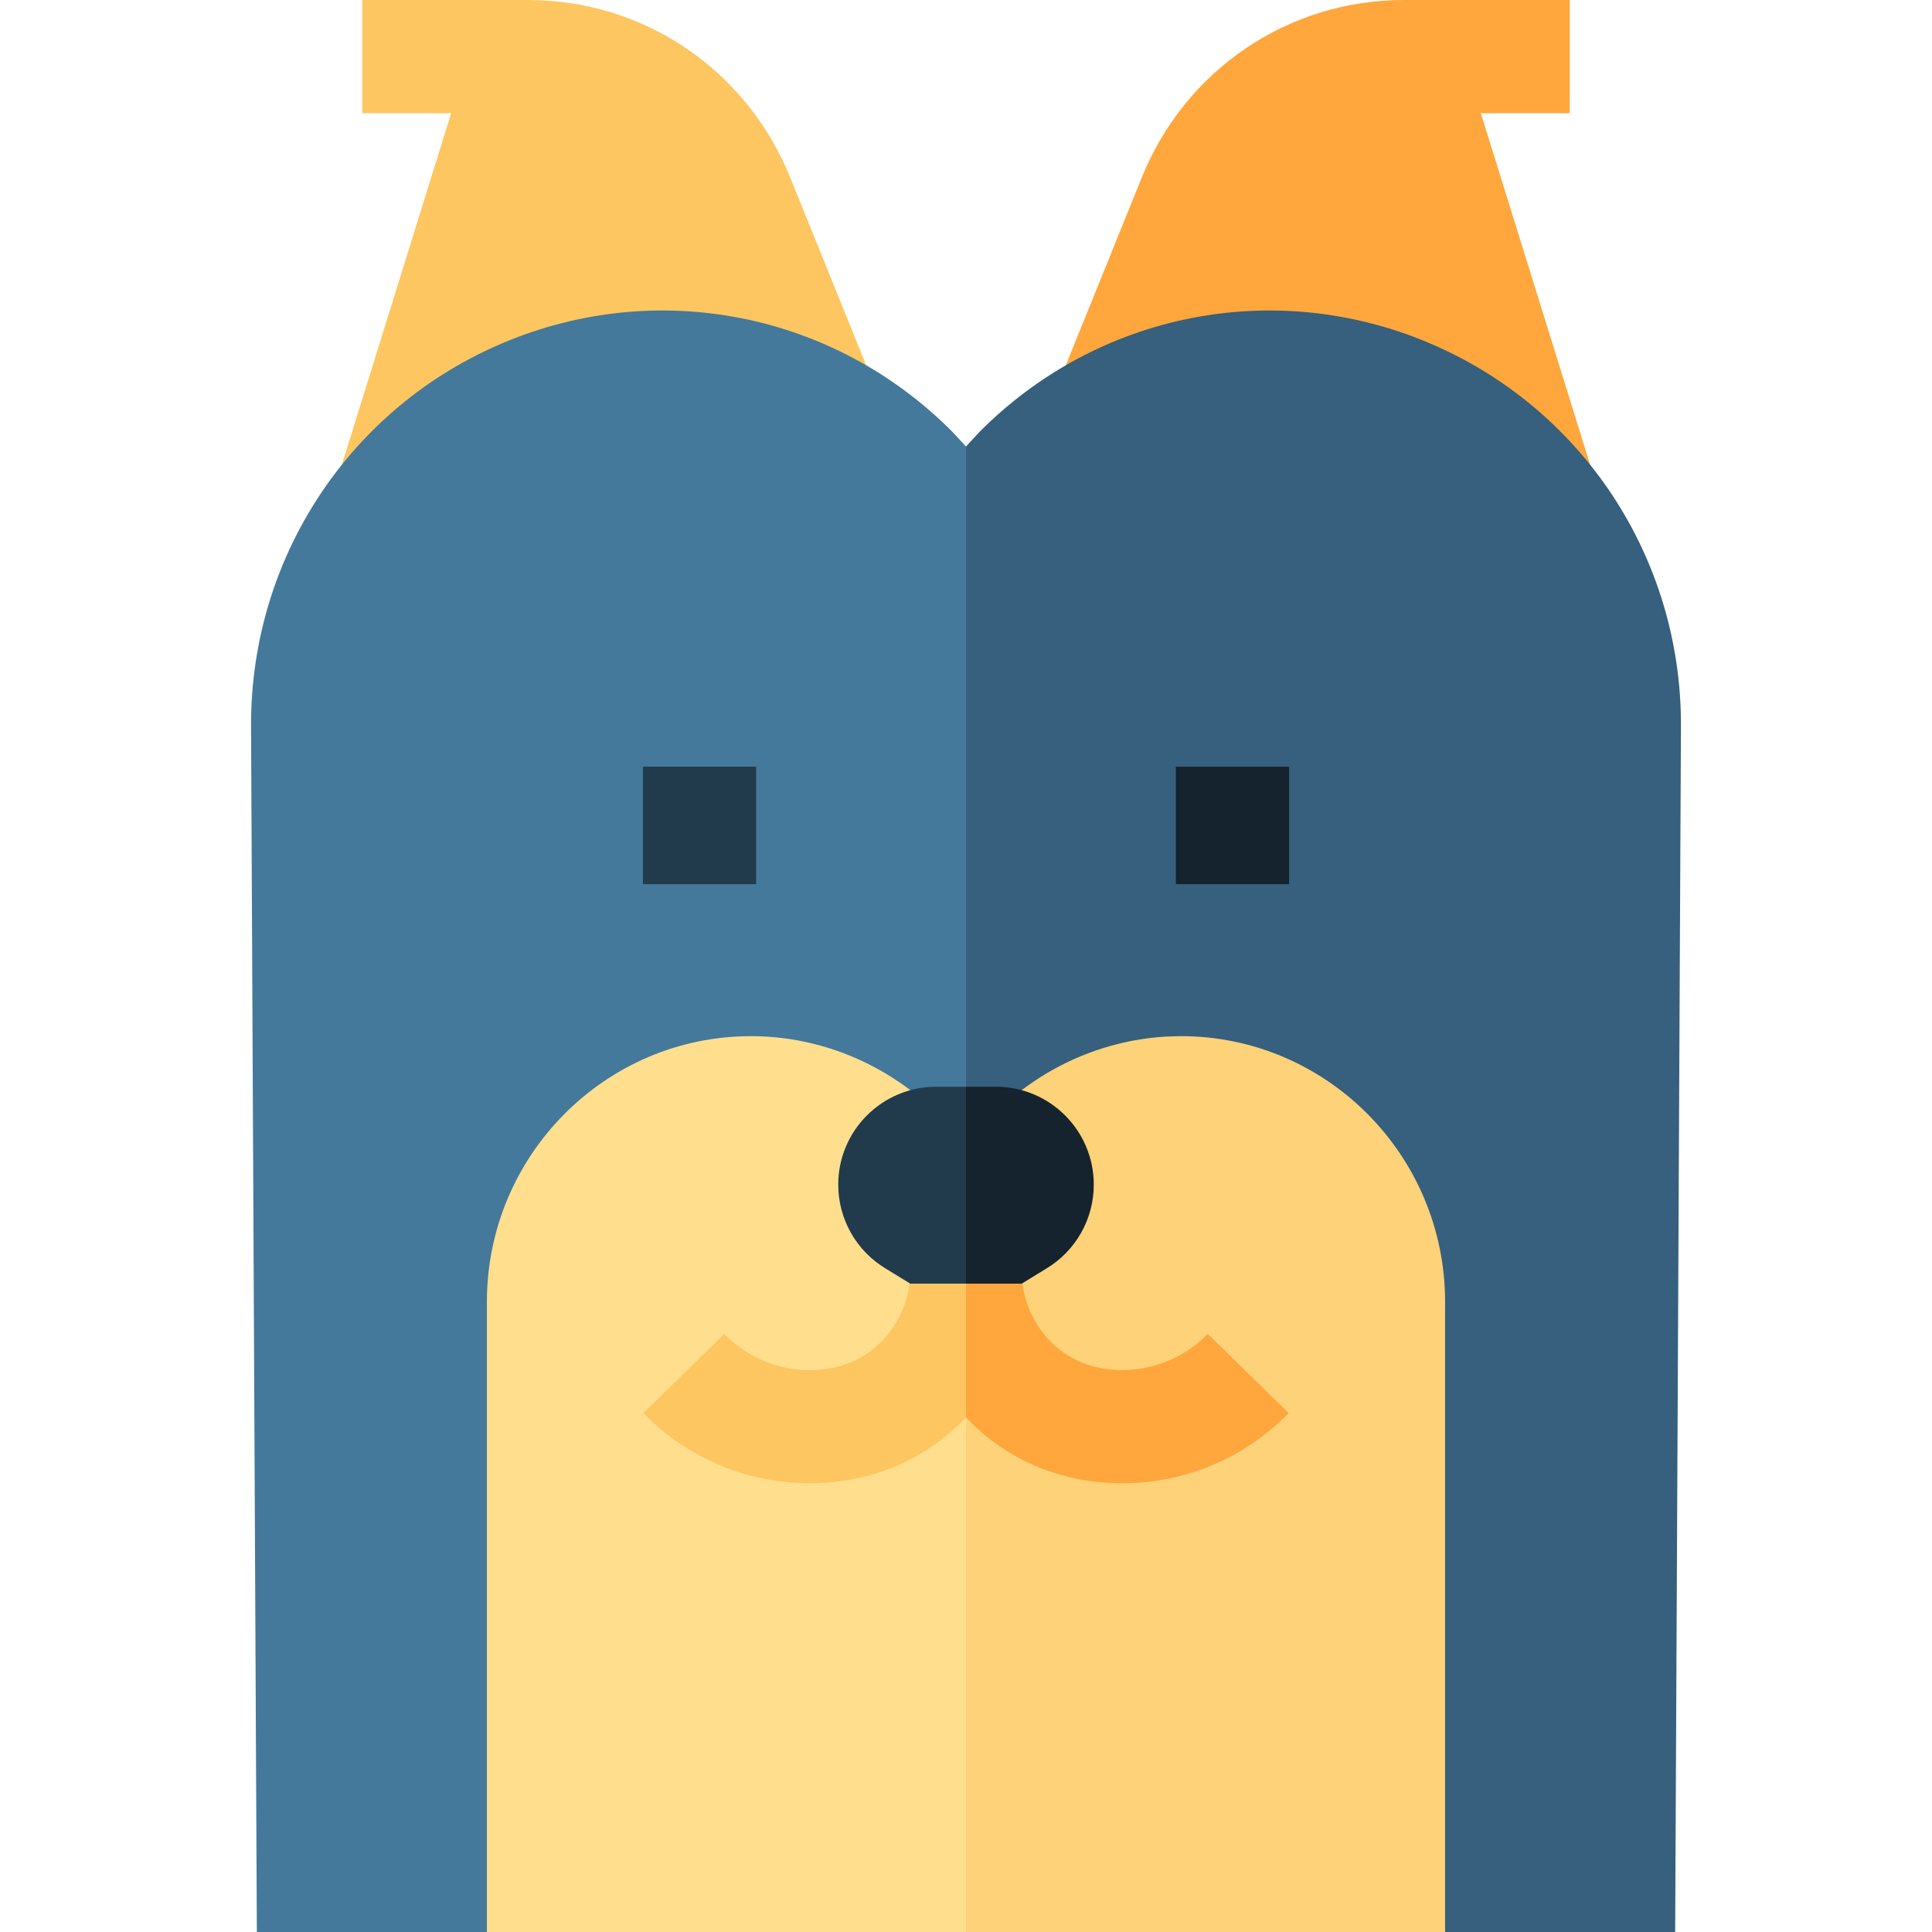 <svg id="Capa_1" enable-background="new 0 0 512 512" height="512" viewBox="0 0 512 512" width="512" xmlns="http://www.w3.org/2000/svg"><g><path d="m80.693 155h172.405l-43.566-107.683c-11.491-28.744-38.807-47.317-69.593-47.317h-43.939v30h23.566z" fill="#fdc661"/><path d="m431.307 155h-172.405l43.566-107.683c11.491-28.744 38.807-47.317 69.592-47.317h43.94v30h-23.566z" fill="#ffa73c"/><g><path d="m378.497 90.8c-40.931-17.192-87.626-7.885-118.966 23.708l-3.531 3.822-10.667 201.67 10.667 181.999 126.967 10.001h60.967l1.536-320c0-44.389-26.288-84.112-66.973-101.2z" fill="#36607d"/><path d="m133.503 90.8c40.931-17.192 87.626-7.885 118.966 23.708l3.531 3.822v383.669l-126.967 10.001h-60.967l-1.536-320c0-44.389 26.288-84.112 66.973-101.2z" fill="#44799b"/></g><g><path d="m382.967 345.026c0-38.838-31.398-70.436-69.992-70.436-22.59 0-43.938 11.188-56.975 29.529l-10.667 111.881 10.667 96h126.967z" fill="#fdd278"/><path d="m199.025 274.59c-38.594 0-69.992 31.597-69.992 70.436v166.974h126.967v-207.88c-13.037-18.342-34.385-29.53-56.975-29.53z" fill="#ffdf8e"/></g><g><g><path d="m320.074 353.497c-6.006 6.137-14.04 9.542-22.621 9.585-2.792.005-5.54-.358-8.207-1.104-9.783-2.74-17.153-11.677-18.34-22.241h-14.907l-10.667 22.851 10.668 13.019c6.714 7.151 15.315 12.503 25.157 15.259 5.253 1.471 10.682 2.216 16.145 2.216.101 0 .203 0 .305-.001 16.659-.084 32.253-6.691 43.91-18.602z" fill="#ffa73c"/><path d="m241.094 339.736c-1.188 10.564-8.558 19.502-18.34 22.242-2.667.747-5.427 1.116-8.208 1.104-8.581-.043-16.614-3.447-22.62-9.585l-21.441 20.983c11.656 11.911 27.25 18.517 43.91 18.602.102 0 .203.001.305.001 5.462 0 10.892-.745 16.145-2.216 9.841-2.756 18.442-8.108 25.156-15.259v-35.871z" fill="#fdc661"/></g><g><path d="m270.787 340.167 6.479-3.974c7.815-4.689 12.596-13.134 12.596-22.248 0-14.329-11.616-25.945-25.945-25.945h-7.917l-4.587 26.233 4.587 25.934z" fill="#14232e"/><path d="m241.212 340.167h14.788v-52.167h-7.917c-14.329 0-25.945 11.616-25.945 25.945 0 9.113 4.782 17.559 12.596 22.248z" fill="#213b4d"/></g></g><path d="m170.379 203.181h30v31.131h-30z" fill="#213b4d"/><path d="m311.621 203.181h30v31.131h-30z" fill="#14232e"/></g></svg>